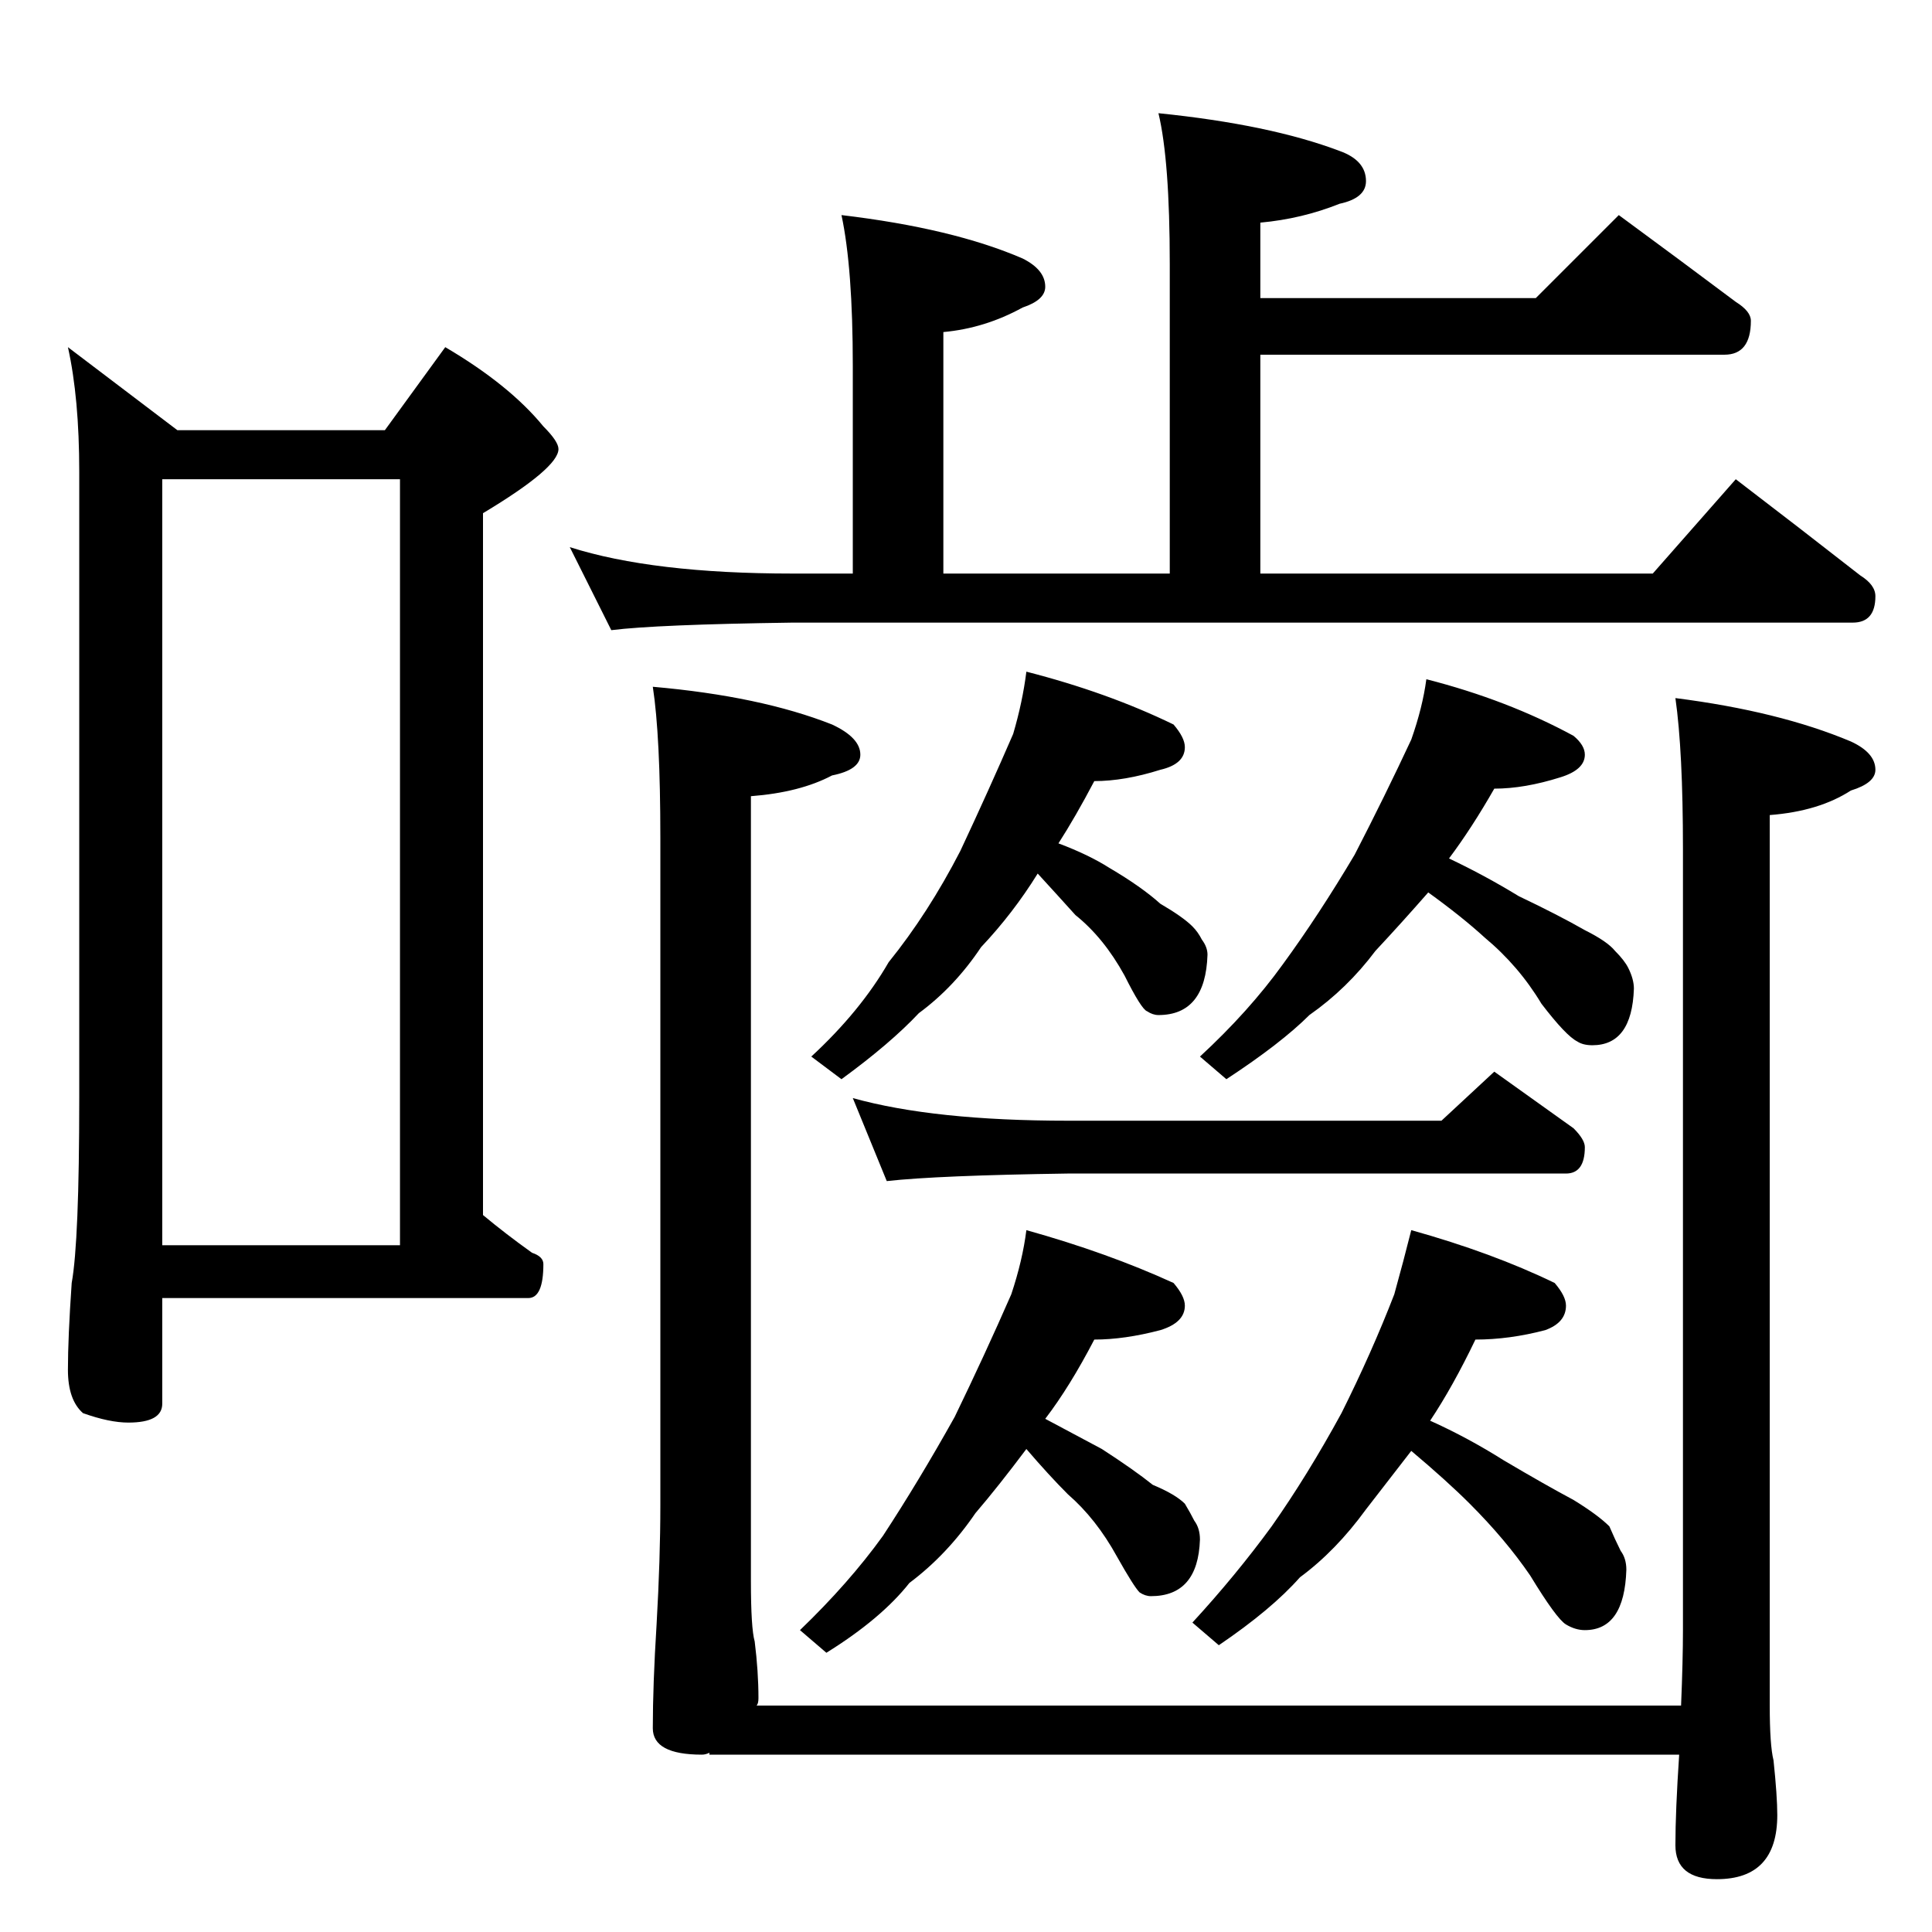 <?xml version="1.0" standalone="no"?>
<!DOCTYPE svg PUBLIC "-//W3C//DTD SVG 1.1//EN" "http://www.w3.org/Graphics/SVG/1.1/DTD/svg11.dtd" >
<svg xmlns="http://www.w3.org/2000/svg" xmlns:xlink="http://www.w3.org/1999/xlink" version="1.1" viewBox="0 -204 1024 1024">
  <g transform="matrix(1 0 0 -1 0 820)">
   <path fill="currentColor"
d="M36 840l58 -44h110l32 44q34 -20 52 -42q8 -8 8 -12q0 -10 -40 -34v-372q12 -10 26 -20q6 -2 6 -6q0 -18 -8 -18h-194v-56q0 -10 -18 -10q-10 0 -24 5q-8 7 -8 23q0 17 2 46q4 22 4 98v332q0 39 -6 66zM86 364h126v406h-126v-406zM614 964q59 -6 96 -20q14 -5 14 -16
q0 -9 -14 -12q-20 -8 -42 -10v-40h146l44 44q34 -25 62 -46q8 -5 8 -10q0 -18 -14 -18h-246v-116h208l44 50q34 -26 66 -51q8 -5 8 -11q0 -14 -12 -14h-562q-72 -1 -96 -4l-22 44q44 -14 118 -14h32v110q0 52 -6 80q59 -7 96 -23q12 -6 12 -15q0 -7 -12 -11q-20 -11 -42 -13
v-128h120v164q0 55 -6 80zM544 668q43 -11 78 -28q6 -7 6 -12q0 -9 -13 -12q-19 -6 -35 -6q-10 -19 -19 -33q16 -6 27 -13q17 -10 27 -19q12 -7 17 -12q3 -3 5 -7q3 -4 3 -8q-1 -32 -26 -32q-3 0 -6 2q-3 1 -12 19q-11 20 -26 32q-9 10 -20 22q-13 -21 -30 -39
q-14 -21 -33 -35q-15 -16 -41 -35l-16 12q26 24 41 50q21 26 38 59q15 32 28 62q5 17 7 33zM756 664q43 -11 78 -30q6 -5 6 -10q0 -8 -13 -12q-19 -6 -35 -6q-12 -21 -24 -37q19 -9 37 -20q21 -10 35 -18q12 -6 16 -11q5 -5 7 -9q3 -6 3 -11q-1 -30 -22 -30q-5 0 -8 2
q-6 3 -19 20q-12 20 -30 35q-12 11 -30 24q-14 -16 -28 -31q-15 -20 -35 -34q-15 -15 -44 -34l-14 12q26 24 44 49q19 26 38 58q16 31 30 61q6 17 8 32zM452 442q43 -12 114 -12h198l28 26l42 -30q6 -6 6 -10q0 -14 -10 -14h-264q-69 -1 -96 -4zM544 372q43 -12 78 -28
q6 -7 6 -12q0 -9 -13 -13q-19 -5 -35 -5q-13 -25 -26 -42l30 -16q17 -11 27 -19q12 -5 17 -10q3 -5 5 -9q3 -4 3 -10q-1 -30 -26 -30q-3 0 -6 2q-3 3 -12 19q-11 20 -26 33q-10 10 -22 24q-15 -20 -27 -34q-15 -22 -35 -37q-15 -19 -44 -37l-14 12q26 25 44 50q19 29 38 63
q16 33 30 65q6 18 8 34zM748 372q43 -12 76 -28q6 -7 6 -12q0 -9 -11 -13q-19 -5 -37 -5q-12 -25 -24 -43q20 -9 39 -21q22 -13 37 -21q13 -8 19 -14q3 -7 6 -13q3 -4 3 -10q-1 -32 -22 -32q-5 0 -10 3t-19 26q-13 19 -32 38q-12 12 -31 28q-14 -18 -24 -31q-16 -22 -35 -36
q-15 -17 -43 -36l-14 12q23 25 42 51q19 27 37 60q16 32 28 63q5 18 9 34zM346 660q57 -5 95 -20q15 -7 15 -16q0 -8 -15 -11q-17 -9 -43 -11v-416q0 -25 2 -32q2 -16 2 -30q0 -3 -1 -4h490q1 24 1 40v414q0 52 -4 80q55 -7 93 -23q13 -6 13 -15q0 -7 -13 -11
q-17 -11 -43 -13v-472q0 -21 2 -29q2 -19 2 -29q0 -34 -32 -34q-22 0 -22 18t2 48h-514v1q-2 -1 -4 -1q-26 0 -26 14q0 23 2 55q2 35 2 63v354q0 54 -4 80z" />
  </g>

</svg>
